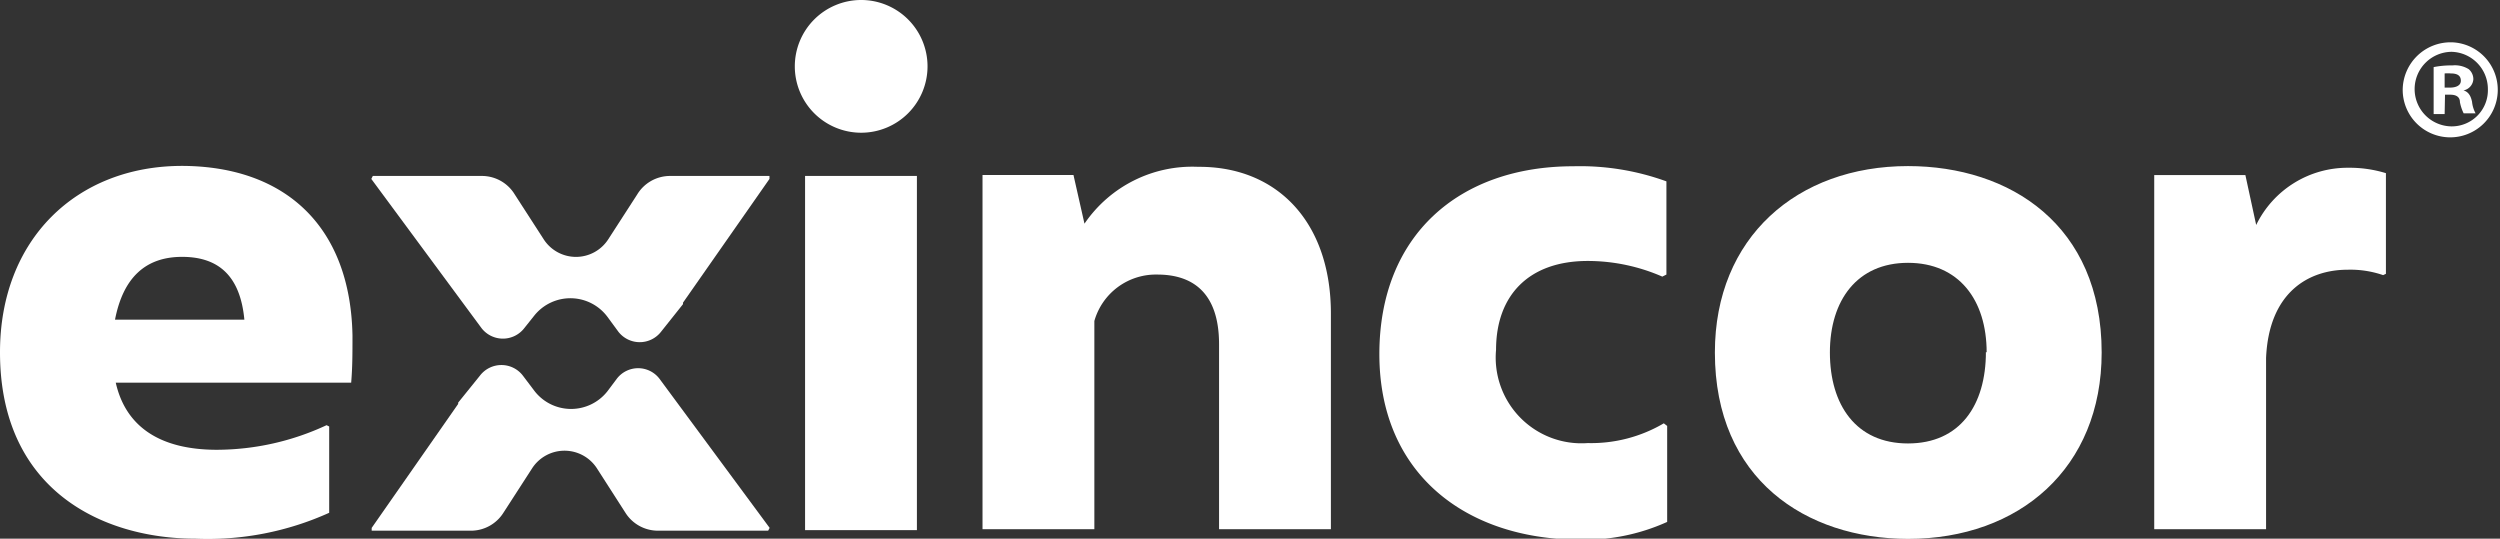 <svg xmlns="http://www.w3.org/2000/svg" width="134.12" height="28.9" viewBox="0 0 134.12 28.9"><rect x="0" y="0" width="134.12" height="28.9" fill="#333333" stroke="none"/><defs><style>.cls-1{fill:#fff;}</style></defs><g id="Layer_2" data-name="Layer 2"><g id="Capa_1" data-name="Capa 1"><path class="cls-1" d="M18.91,18c0,.95,0,1.69-.07,2.53H6.21c.55,2.43,2.46,3.6,5.43,3.6a14,14,0,0,0,5.88-1.32l.14.07v4.63A15.81,15.81,0,0,1,10.5,28.9c-5,0-10.5-2.6-10.5-10,0-6.06,4.11-10,9.77-10C15.28,8.92,18.8,12.12,18.91,18Zm-5.8-.85c-.22-2.35-1.39-3.37-3.34-3.37s-3.16,1.1-3.6,3.37Z"/><path class="cls-1" d="M42.64,3.56A3.56,3.56,0,1,1,46.2,7.12,3.56,3.56,0,0,1,42.64,3.56Zm.55,5.88h6v19h-6Z"/><path class="cls-1" d="M71.4,16.82V28.39h-6V18.47c0-2.86-1.51-3.74-3.31-3.74a3.43,3.43,0,0,0-3.38,2.49V28.39h-6v-19h4.88L58.18,12a7,7,0,0,1,6.1-3.05C68.5,8.92,71.4,11.9,71.4,16.82Z"/><path class="cls-1" d="M74,19C74,12.6,78.3,8.92,84.4,8.92a13.57,13.57,0,0,1,5,.81v5l-.22.11a10,10,0,0,0-4-.84c-3.16,0-4.92,1.84-4.92,4.77a4.6,4.6,0,0,0,4.92,5,7.68,7.68,0,0,0,4.08-1.06l.18.14V28a10.78,10.78,0,0,1-4.81.95C78.59,28.9,74,25.38,74,19Z"/><path class="cls-1" d="M92,18.91c0-6.17,4.41-10,10.36-10,5.47,0,10.39,3.16,10.39,10,0,6.2-4.41,10-10.39,10C96.88,28.9,92,25.71,92,18.91Zm14.58,0c0-2.83-1.5-4.81-4.22-4.81s-4.19,2-4.19,4.81,1.4,4.88,4.19,4.88S106.54,21.74,106.54,18.88Z"/><path class="cls-1" d="M128,9.29v5.4l-.15.07a5.4,5.4,0,0,0-1.91-.29c-2.09,0-4.22,1.21-4.37,4.74v9.18h-6v-19h4.89l.58,2.68A5.45,5.45,0,0,1,126,9,6.62,6.62,0,0,1,128,9.29Z"/><path class="cls-1" d="M32.58,21a2.48,2.48,0,0,1-3.94-.07l-.59-.78a1.45,1.45,0,0,0-2.3,0L24.58,21.6l0,.07-4.64,6.65,0,.15h5.38A2.06,2.06,0,0,0,27,27.52l1.55-2.4a2.07,2.07,0,0,1,3.47,0l1.54,2.4a2.06,2.06,0,0,0,1.74.95h5.91l.08-.15-5.91-8a1.44,1.44,0,0,0-2.29,0Z"/><path class="cls-1" d="M32.59,17l.58.79a1.45,1.45,0,0,0,2.3,0l1.17-1.47a.35.35,0,0,0,0-.08l4.64-6.64,0-.16H35.91a2.06,2.06,0,0,0-1.73,1l-1.55,2.4a2.06,2.06,0,0,1-3.46,0l-1.55-2.4a2.06,2.06,0,0,0-1.73-1H20l-.08.16,5.91,8a1.45,1.45,0,0,0,2.3,0l.55-.69A2.48,2.48,0,0,1,32.59,17Z"/><path class="cls-1" d="M131.54,2.27a2.55,2.55,0,1,1-2.64,2.54,2.57,2.57,0,0,1,2.62-2.54Zm0,.51a2,2,0,0,0-2,2,2,2,0,0,0,2,2,1.94,1.94,0,0,0,1.93-2,2,2,0,0,0-1.95-2Zm-.39,3.34h-.59V3.6a4.72,4.72,0,0,1,1-.09,1.4,1.4,0,0,1,.88.2.7.7,0,0,1,.25.54.65.65,0,0,1-.53.6v0c.25.07.39.27.46.61a1.65,1.65,0,0,0,.19.62h-.64a2.36,2.36,0,0,1-.2-.6c0-.28-.2-.4-.52-.4h-.28Zm0-1.42h.28c.33,0,.59-.11.59-.37s-.17-.39-.54-.39a1.94,1.94,0,0,0-.33,0Z"/></g></g></svg>